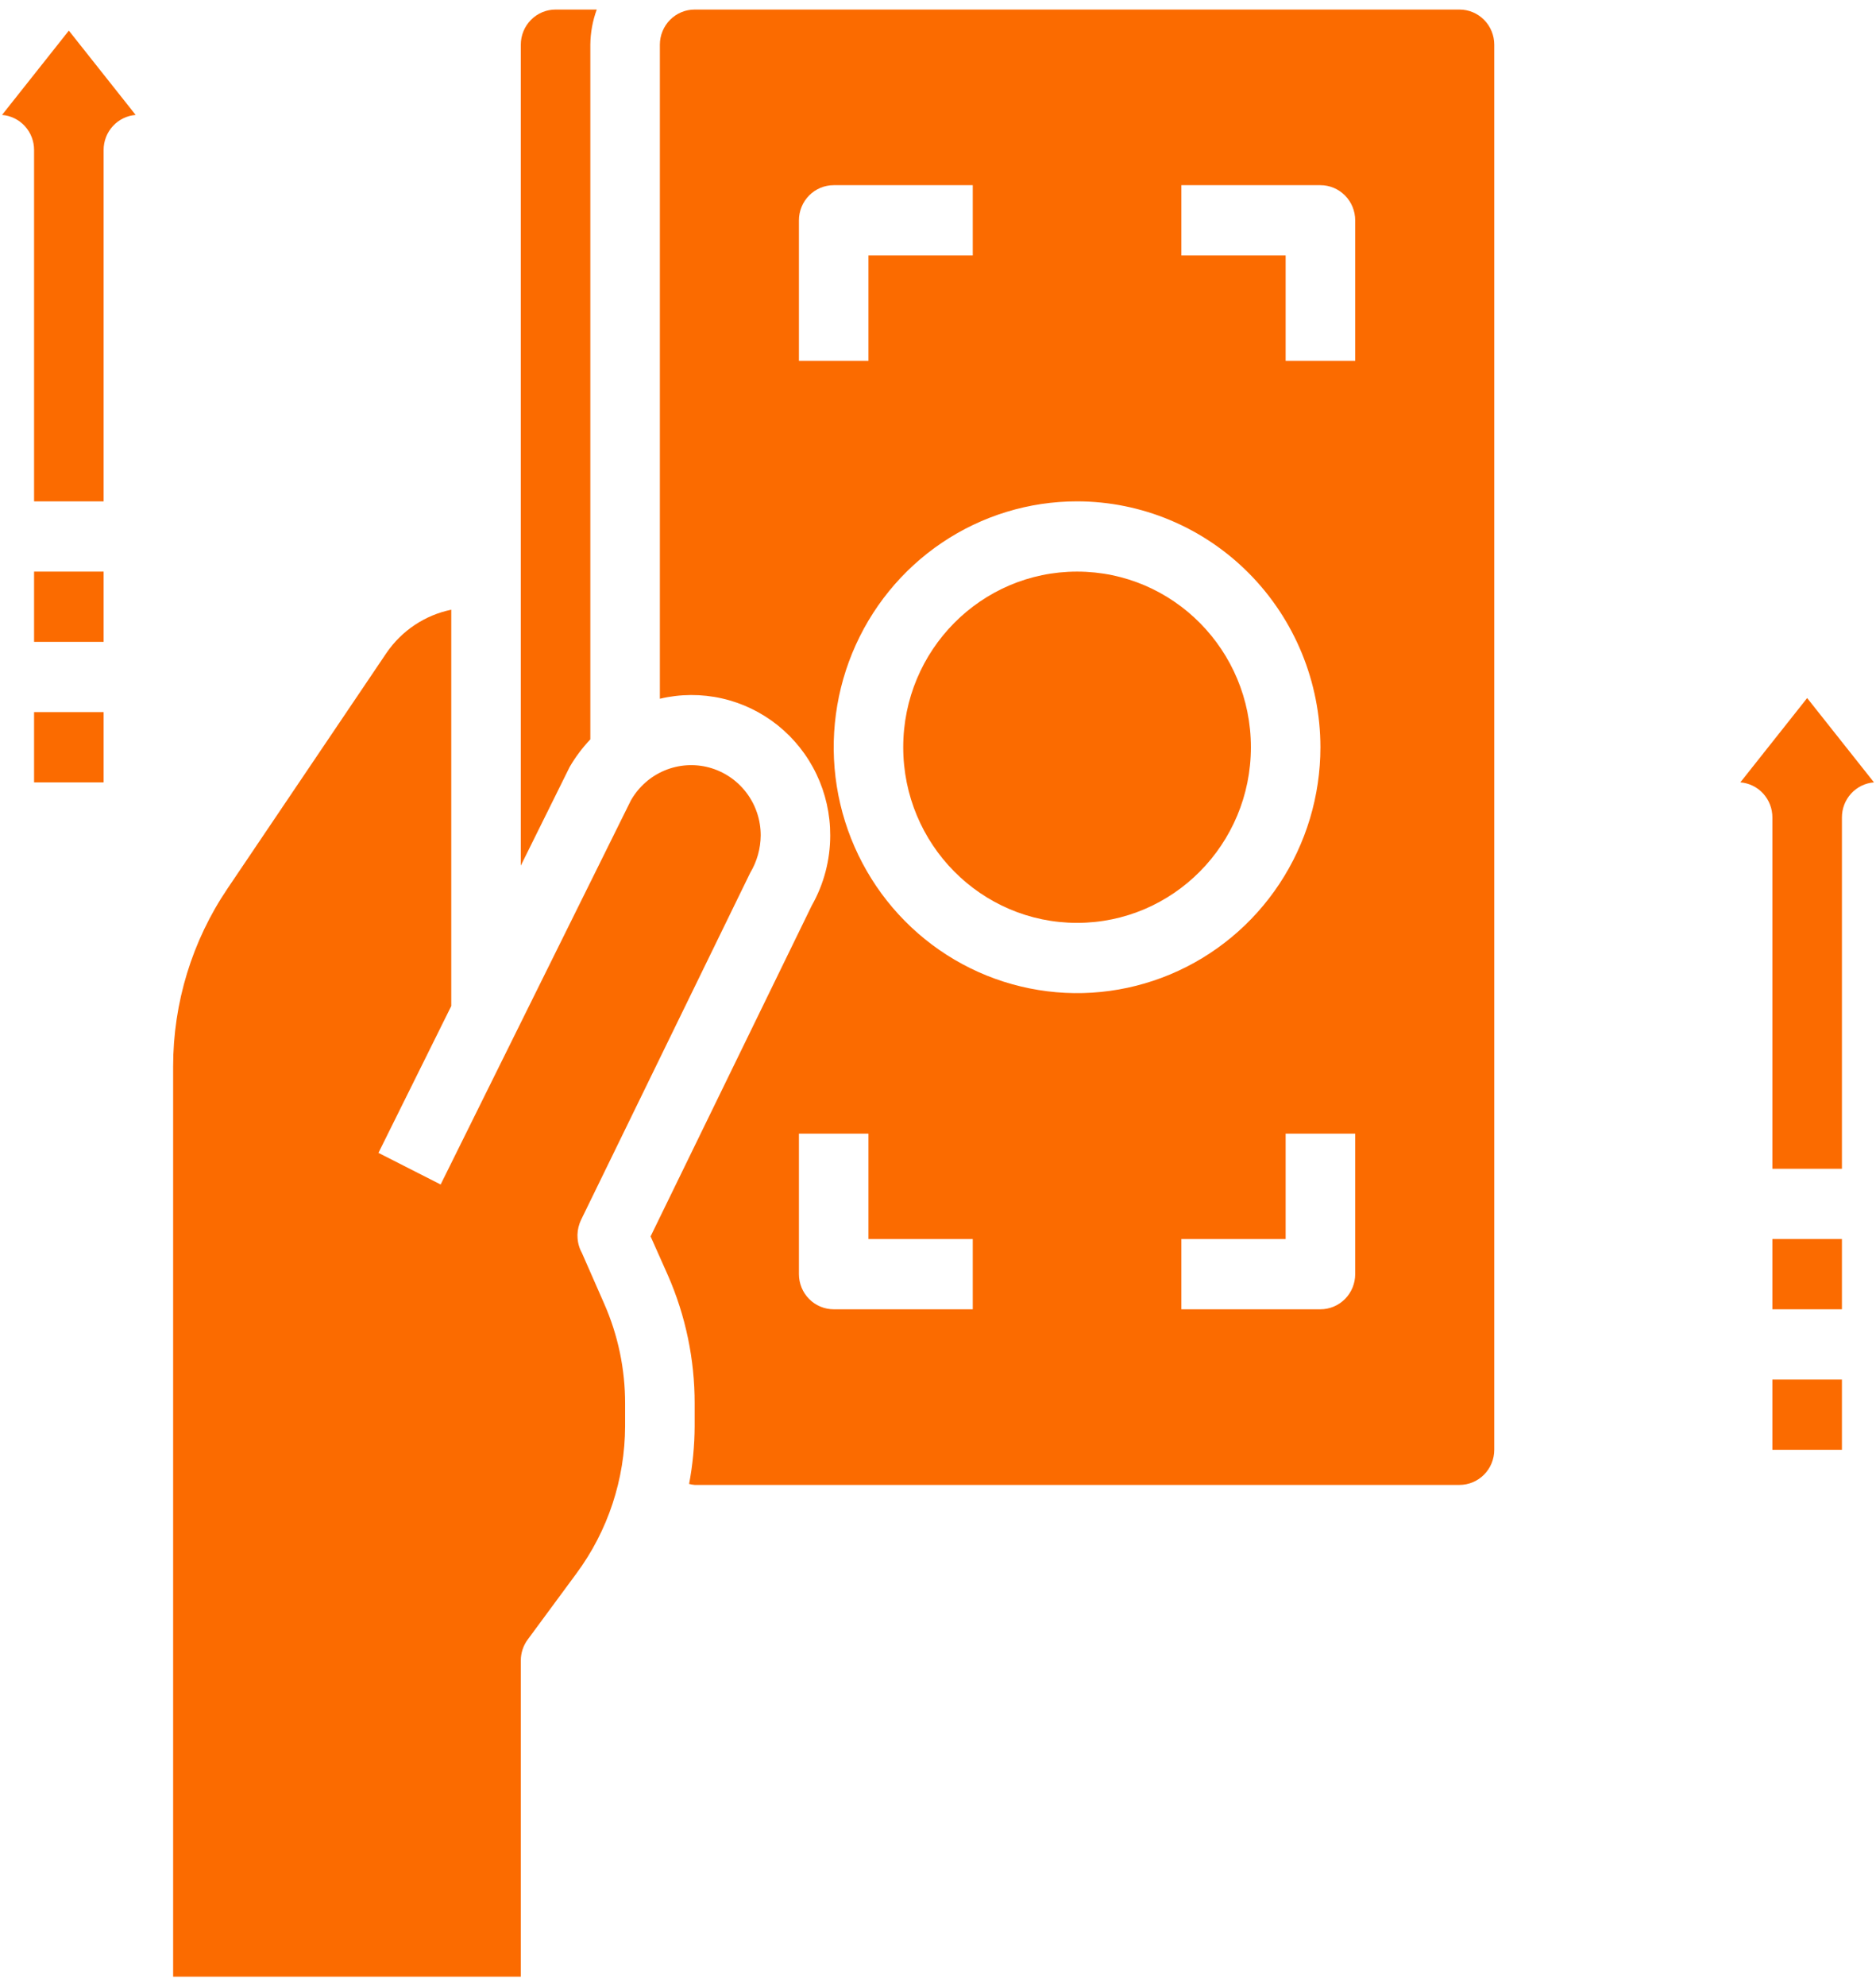 <svg width="86" height="91" viewBox="0 0 86 91" fill="none" xmlns="http://www.w3.org/2000/svg">
<path d="M31.59 67.986C31.673 68.008 31.758 68.024 31.844 68.031H66.906C67.329 68.031 67.734 67.862 68.033 67.56C68.332 67.258 68.5 66.849 68.5 66.422V2.047C68.5 1.62 68.332 1.211 68.033 0.909C67.734 0.607 67.329 0.438 66.906 0.438H31.844C31.421 0.438 31.016 0.607 30.717 0.909C30.418 1.211 30.25 1.62 30.25 2.047V32.013C31.184 31.791 32.156 31.786 33.092 31.997C34.028 32.208 34.905 32.631 35.657 33.233C36.408 33.836 37.015 34.602 37.431 35.475C37.847 36.348 38.062 37.305 38.059 38.274C38.06 39.403 37.767 40.513 37.21 41.493L29.824 56.645L30.621 58.434C31.431 60.283 31.848 62.283 31.844 64.304V65.342C31.84 66.229 31.755 67.115 31.59 67.986ZM62.125 58.375C62.125 58.802 61.957 59.211 61.658 59.513C61.359 59.815 60.954 59.984 60.531 59.984H54.156V56.766H58.937V51.938H62.125V58.375ZM54.156 8.484H60.531C60.954 8.484 61.359 8.654 61.658 8.956C61.957 9.258 62.125 9.667 62.125 10.094V16.531H58.937V11.703H54.156V8.484ZM60.531 34.234C60.531 36.462 59.877 38.641 58.651 40.493C57.425 42.346 55.683 43.79 53.644 44.642C51.606 45.495 49.363 45.718 47.199 45.283C45.034 44.849 43.047 43.776 41.486 42.2C39.926 40.625 38.864 38.617 38.433 36.432C38.003 34.247 38.224 31.982 39.068 29.923C39.912 27.865 41.342 26.105 43.177 24.867C45.011 23.63 47.168 22.969 49.375 22.969C52.333 22.972 55.168 24.16 57.26 26.272C59.351 28.384 60.528 31.248 60.531 34.234ZM36.625 16.531V10.094C36.625 9.667 36.793 9.258 37.092 8.956C37.391 8.654 37.796 8.484 38.219 8.484H44.594V11.703H39.812V16.531H36.625ZM36.625 51.938H39.812V56.766H44.594V59.984H38.219C37.796 59.984 37.391 59.815 37.092 59.513C36.793 59.211 36.625 58.802 36.625 58.375V51.938Z" fill="#FB6B00"/>
<path d="M49.375 42.281C53.776 42.281 57.344 38.678 57.344 34.234C57.344 29.79 53.776 26.188 49.375 26.188C44.974 26.188 41.406 29.79 41.406 34.234C41.406 38.678 44.974 42.281 49.375 42.281Z" fill="#FB6B00"/>
<path d="M23.875 39.658L26.114 35.139C26.38 34.681 26.699 34.257 27.062 33.874V2.047C27.068 1.497 27.167 0.953 27.356 0.438H25.469C25.046 0.438 24.641 0.607 24.342 0.909C24.043 1.211 23.875 1.62 23.875 2.047V39.658Z" fill="#FB6B00"/>
<path d="M26.473 56.616V56.605V56.563C26.48 56.333 26.535 56.106 26.632 55.898L34.395 39.981C34.702 39.467 34.867 38.879 34.873 38.279C34.875 37.569 34.644 36.879 34.216 36.316C33.789 35.753 33.189 35.348 32.511 35.164C31.832 34.981 31.112 35.029 30.463 35.301C29.814 35.573 29.273 36.054 28.922 36.669L20.2 54.268L17.349 52.819L20.687 46.091V27.934C19.479 28.182 18.413 28.894 17.713 29.92L10.433 40.703C8.806 43.105 7.936 45.948 7.937 48.859V90.562H23.875V76.078C23.875 75.73 23.987 75.391 24.194 75.112L26.425 72.088C27.867 70.14 28.649 67.775 28.656 65.342V64.304C28.659 62.73 28.333 61.173 27.7 59.735L26.674 57.398C26.542 57.161 26.474 56.893 26.474 56.621L26.473 56.616Z" fill="#FB6B00"/>
<path d="M6.219 5.266L3.156 1.403L0.093 5.266C0.494 5.297 0.868 5.481 1.14 5.779C1.413 6.078 1.564 6.469 1.562 6.875V22.969H4.75V6.875C4.749 6.469 4.899 6.078 5.172 5.779C5.444 5.481 5.819 5.297 6.219 5.266Z" fill="#FB6B00"/>
<path d="M1.562 26.188H4.75V29.406H1.562V26.188Z" fill="#FB6B00"/>
<path d="M1.562 32.625H4.75V35.844H1.562V32.625Z" fill="#FB6B00"/>
<path d="M85.907 35.844L82.844 31.981L79.781 35.844C80.181 35.875 80.555 36.059 80.828 36.357C81.1 36.656 81.251 37.047 81.25 37.453V53.547H84.438V37.453C84.436 37.047 84.587 36.656 84.859 36.357C85.132 36.059 85.506 35.875 85.907 35.844Z" fill="#FB6B00"/>
<path d="M81.25 56.766H84.438V59.984H81.25V56.766Z" fill="#FB6B00"/>
<path d="M81.25 63.203H84.438V66.422H81.25V63.203Z" fill="#FB6B00"/>
</svg>
